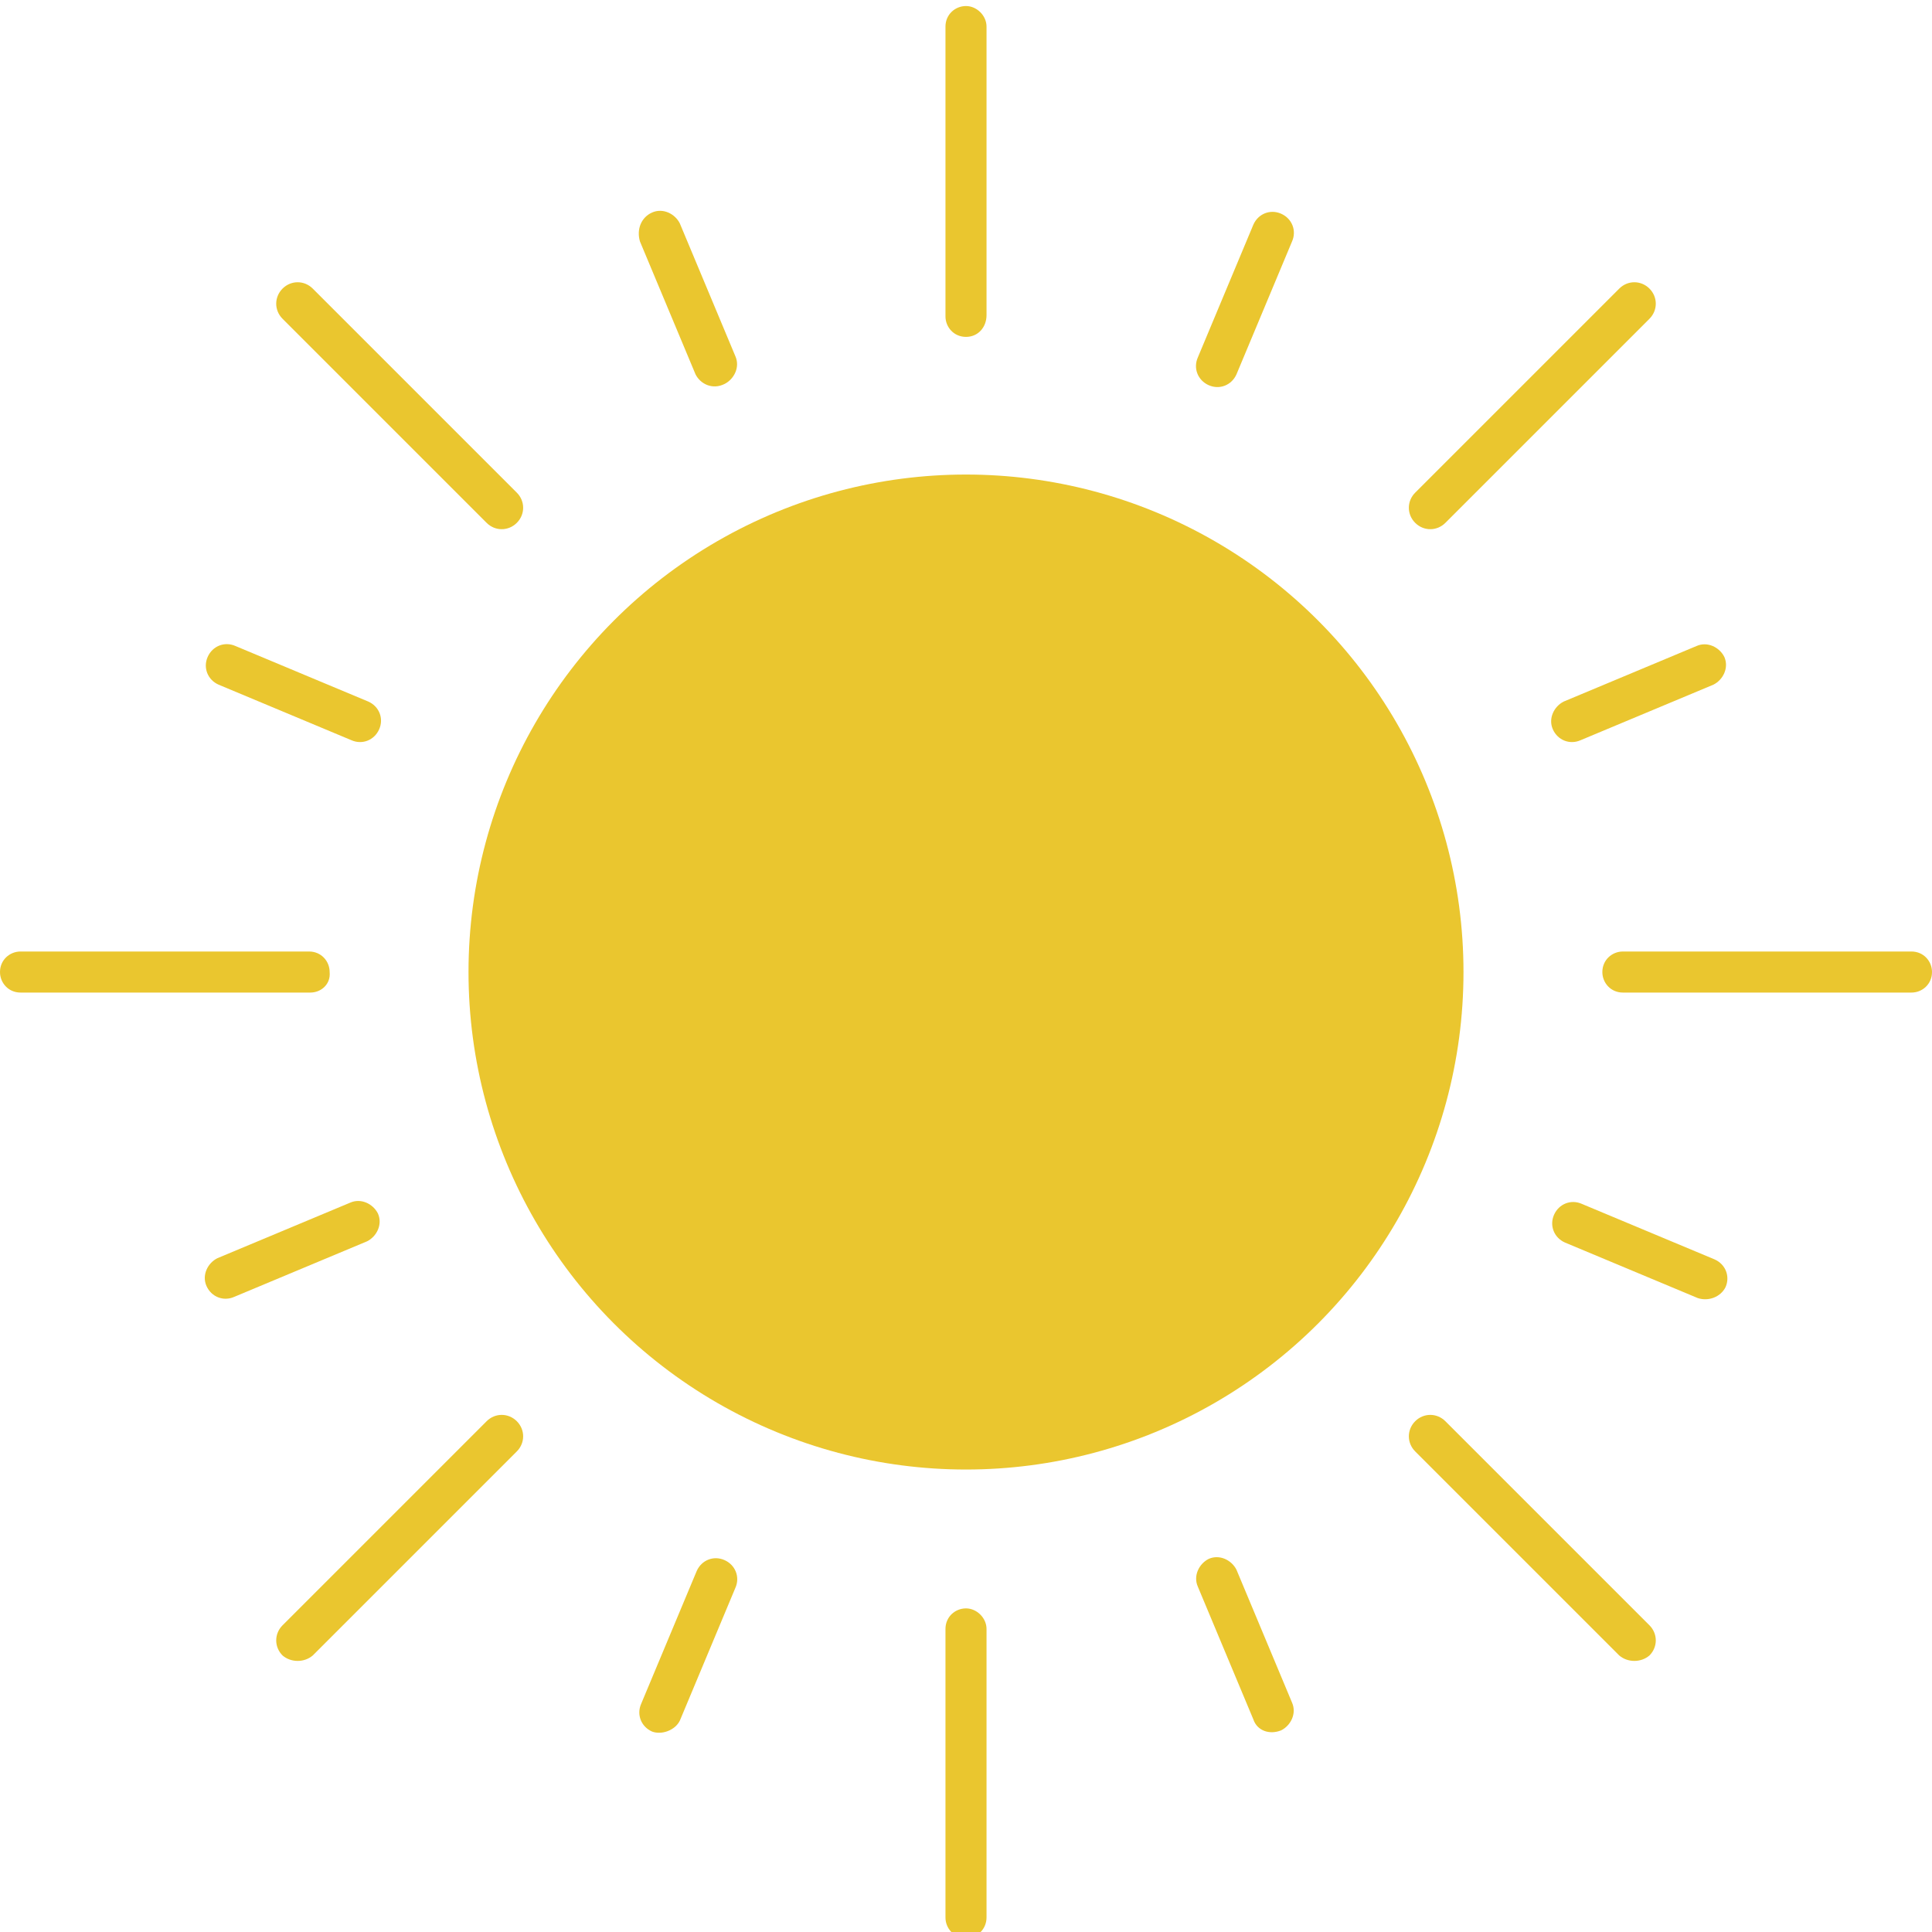 <?xml version="1.0" encoding="utf-8"?>
<!-- Generator: Adobe Illustrator 25.3.1, SVG Export Plug-In . SVG Version: 6.00 Build 0)  -->
<svg version="1.1" id="Layer_1" xmlns="http://www.w3.org/2000/svg" xmlns:xlink="http://www.w3.org/1999/xlink" x="0px" y="0px"
	 width="160px" height="160px" viewBox="0 0 160 160" style="enable-background:new 0 0 160 160;" xml:space="preserve">
<style type="text/css">
	.st0{fill:#EAC62F;}
</style>
<g>
	<ellipse class="st0" cx="80" cy="80.5" rx="41.2" ry="41.2"/>
	<g>
		<path class="st0" d="M80,27.9c-1,0-1.7-0.8-1.7-1.7v-24c0-1,0.8-1.7,1.7-1.7s1.7,0.8,1.7,1.7v23.9C81.7,27.1,81,27.9,80,27.9z"/>
		<path class="st0" d="M57.6,31L53,20c-0.3-1,0.1-2,1-2.4s1.9,0.1,2.3,0.9l4.6,11c0.4,0.9-0.1,1.9-0.9,2.3C59,32.3,58,31.8,57.6,31z
			"/>
		<path class="st0" d="M29.1,61.3l-11-4.6c-0.9-0.4-1.3-1.4-0.9-2.3c0.4-0.9,1.4-1.3,2.3-0.9l11,4.6c0.9,0.4,1.3,1.4,0.9,2.3
			C31,61.3,30,61.7,29.1,61.3z"/>
		<path class="st0" d="M17.1,106.5c-0.4-0.9,0.1-1.9,0.9-2.3l11-4.6c0.9-0.4,1.9,0.1,2.3,0.9c0.4,0.9-0.1,1.9-0.9,2.3l-11,4.6
			C18.5,107.8,17.5,107.4,17.1,106.5z"/>
		<path class="st0" d="M54,143.4c-0.9-0.4-1.3-1.4-0.9-2.3l4.6-11c0.4-0.9,1.4-1.3,2.3-0.9c0.9,0.4,1.3,1.4,0.9,2.3l-4.6,11
			C55.9,143.3,54.8,143.7,54,143.4z"/>
		<path class="st0" d="M103.8,142.4l-4.6-11c-0.4-0.9,0.1-1.9,0.9-2.3c0.9-0.4,1.9,0.1,2.3,0.9l4.6,11c0.4,0.9-0.1,1.9-0.9,2.3
			C105.1,143.7,104.1,143.3,103.8,142.4z"/>
		<path class="st0" d="M140.6,107.5l-11-4.6c-0.9-0.4-1.3-1.4-0.9-2.3c0.4-0.9,1.4-1.3,2.3-0.9l11,4.6c0.9,0.4,1.3,1.4,0.9,2.3
			C142.5,107.4,141.5,107.8,140.6,107.5z"/>
		<path class="st0" d="M128.6,60.4c-0.4-0.9,0.1-1.9,0.9-2.3l11-4.6c0.9-0.4,1.9,0.1,2.3,0.9c0.4,0.9-0.1,1.9-0.9,2.3l-11,4.6
			C130,61.7,129,61.3,128.6,60.4z"/>
		<path class="st0" d="M100.1,31.9c-0.9-0.4-1.3-1.4-0.9-2.3l4.6-11c0.4-0.9,1.4-1.3,2.3-0.9s1.3,1.4,0.9,2.3l-4.6,11
			C102,31.9,101,32.3,100.1,31.9z"/>
		<path class="st0" d="M40.3,43.3L23.4,26.4c-0.7-0.7-0.7-1.8,0-2.5s1.8-0.7,2.5,0l16.9,16.9c0.7,0.7,0.7,1.8,0,2.5S41,44,40.3,43.3
			z"/>
		<path class="st0" d="M25.7,82.2h-24c-1,0-1.7-0.8-1.7-1.7c0-1,0.8-1.7,1.7-1.7h23.9c1,0,1.7,0.8,1.7,1.7
			C27.4,81.5,26.6,82.2,25.7,82.2z"/>
		<path class="st0" d="M23.4,137.1c-0.7-0.7-0.7-1.8,0-2.5l16.9-16.9c0.7-0.7,1.8-0.7,2.5,0s0.7,1.8,0,2.5l-16.9,16.9
			C25.2,137.7,24.1,137.7,23.4,137.1z"/>
		<path class="st0" d="M80,160.5c-1,0-1.7-0.8-1.7-1.7v-23.9c0-1,0.8-1.7,1.7-1.7s1.7,0.8,1.7,1.7v23.9
			C81.7,159.7,81,160.5,80,160.5z"/>
		<path class="st0" d="M134.1,137.1l-16.9-16.9c-0.7-0.7-0.7-1.8,0-2.5s1.8-0.7,2.5,0l16.9,16.9c0.7,0.7,0.7,1.8,0,2.5
			C135.9,137.7,134.8,137.7,134.1,137.1z"/>
		<path class="st0" d="M158.3,82.2h-23.9c-1,0-1.7-0.8-1.7-1.7c0-1,0.8-1.7,1.7-1.7h23.9c1,0,1.7,0.8,1.7,1.7
			C160,81.5,159.2,82.2,158.3,82.2z"/>
		<path class="st0" d="M117.2,43.3c-0.7-0.7-0.7-1.8,0-2.5l16.9-16.9c0.7-0.7,1.8-0.7,2.5,0s0.7,1.8,0,2.5l-16.9,16.9
			C119,44,117.9,44,117.2,43.3z"/>
	</g>
</g>
</svg>
